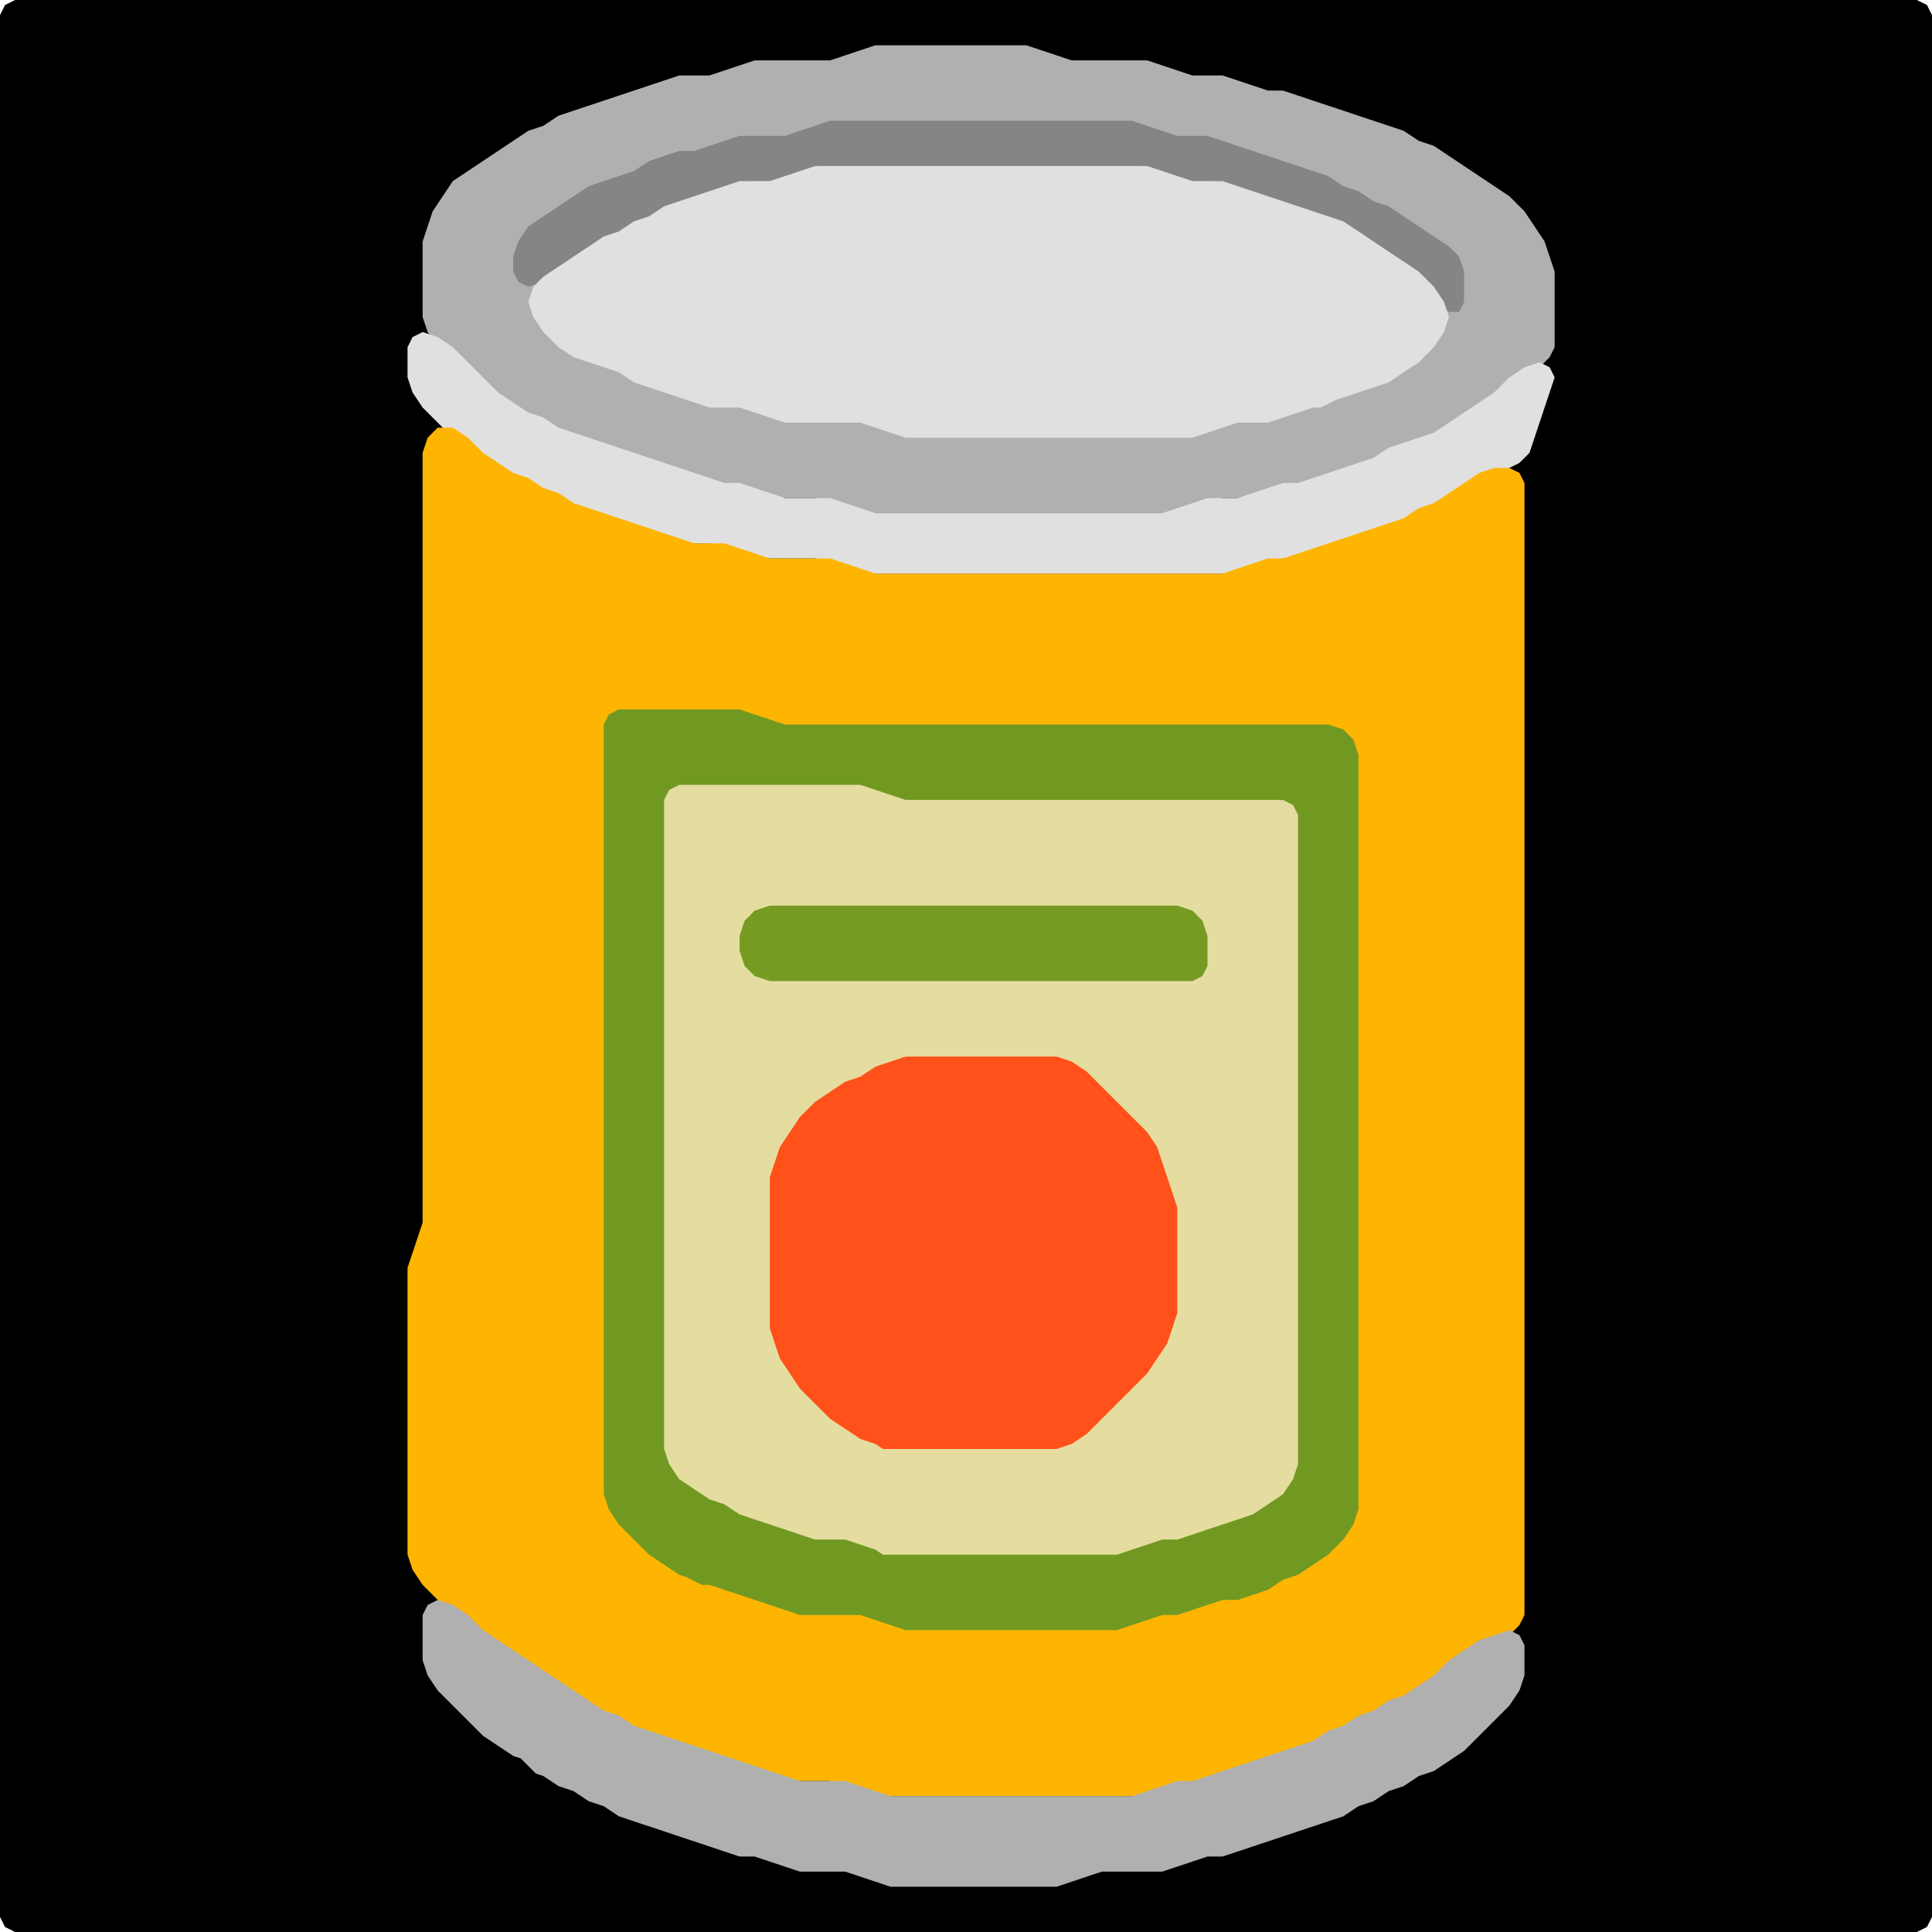 <?xml version="1.0" encoding="UTF-8" standalone="no"?>
<!DOCTYPE svg PUBLIC "-//W3C//DTD SVG 1.1//EN"
"http://www.w3.org/Graphics/SVG/1.1/DTD/svg11.dtd">
<svg width="128" height="128" xmlns="http://www.w3.org/2000/svg" version="1.1">
<path d="M 26.5 128.0 L 27.0 128.0 L 28.0 128.0 L 29.0 128.0 L 30.0 128.0 L 31.0 128.0 L 32.0 128.0 L 33.0 128.0 L 34.0 128.0 L 35.0 128.0 L 36.0 128.0 L 37.0 128.0 L 38.0 128.0 L 39.0 128.0 L 40.0 128.0 L 41.0 128.0 L 42.0 128.0 L 43.0 128.0 L 44.0 128.0 L 45.0 128.0 L 46.0 128.0 L 47.0 128.0 L 48.0 128.0 L 49.0 128.0 L 50.0 128.0 L 51.0 128.0 L 52.0 128.0 L 53.0 128.0 L 54.0 128.0 L 55.0 128.0 L 56.0 128.0 L 57.0 128.0 L 58.0 128.0 L 59.0 128.0 L 60.0 128.0 L 61.0 128.0 L 62.0 128.0 L 63.0 128.0 L 64.0 128.0 L 65.0 128.0 L 66.0 128.0 L 67.0 128.0 L 68.0 128.0 L 69.0 128.0 L 70.0 128.0 L 71.0 128.0 L 72.0 128.0 L 73.0 128.0 L 74.0 128.0 L 75.0 128.0 L 76.0 128.0 L 77.0 128.0 L 78.0 128.0 L 79.0 128.0 L 80.0 128.0 L 81.0 128.0 L 82.0 128.0 L 83.0 128.0 L 84.0 128.0 L 85.0 128.0 L 86.0 128.0 L 87.0 128.0 L 88.0 128.0 L 89.0 128.0 L 90.0 128.0 L 91.0 128.0 L 92.0 128.0 L 93.0 128.0 L 94.0 128.0 L 95.0 128.0 L 96.0 128.0 L 97.0 128.0 L 98.0 128.0 L 99.0 128.0 L 100.0 128.0 L 101.0 128.0 L 102.0 128.0 L 103.0 128.0 L 104.0 128.0 L 105.0 128.0 L 106.0 128.0 L 107.0 128.0 L 108.0 128.0 L 109.0 128.0 L 110.0 128.0 L 111.0 128.0 L 112.0 128.0 L 113.0 128.0 L 114.0 128.0 L 115.0 128.0 L 116.0 128.0 L 117.0 128.0 L 118.0 128.0 L 119.0 128.0 L 120.0 128.0 L 121.0 128.0 L 122.0 128.0 L 123.0 128.0 L 124.0 128.0 L 125.0 128.0 L 126.0 128.0 L 127.0 128.0 L 127.667 127.667 L 128.0 127.0 L 128.0 126.0 L 128.0 125.0 L 128.0 124.0 L 128.0 123.0 L 128.0 122.0 L 128.0 121.0 L 128.0 120.0 L 128.0 119.0 L 128.0 118.0 L 128.0 117.0 L 128.0 116.0 L 128.0 115.0 L 128.0 114.0 L 128.0 113.0 L 128.0 112.0 L 128.0 111.0 L 128.0 110.0 L 128.0 109.0 L 128.0 108.0 L 128.0 107.0 L 128.0 106.0 L 128.0 105.0 L 128.0 104.0 L 128.0 103.0 L 128.0 102.0 L 128.0 101.0 L 128.0 100.0 L 128.0 99.0 L 128.0 98.0 L 128.0 97.0 L 128.0 96.0 L 128.0 95.0 L 128.0 94.0 L 128.0 93.0 L 128.0 92.0 L 128.0 91.0 L 128.0 90.0 L 128.0 89.0 L 128.0 88.0 L 128.0 87.0 L 128.0 86.0 L 128.0 85.0 L 128.0 84.0 L 128.0 83.0 L 128.0 82.0 L 128.0 81.0 L 128.0 80.0 L 128.0 79.0 L 128.0 78.0 L 128.0 77.0 L 128.0 76.0 L 128.0 75.0 L 128.0 74.0 L 128.0 73.0 L 128.0 72.0 L 128.0 71.0 L 128.0 70.0 L 128.0 69.0 L 128.0 68.0 L 128.0 67.0 L 128.0 66.0 L 128.0 65.0 L 128.0 64.0 L 128.0 63.0 L 128.0 62.0 L 128.0 61.0 L 128.0 60.0 L 128.0 59.0 L 128.0 58.0 L 128.0 57.0 L 128.0 56.0 L 128.0 55.0 L 128.0 54.0 L 128.0 53.0 L 128.0 52.0 L 128.0 51.0 L 128.0 50.0 L 128.0 49.0 L 128.0 48.0 L 128.0 47.0 L 128.0 46.0 L 128.0 45.0 L 128.0 44.0 L 128.0 43.0 L 128.0 42.0 L 128.0 41.0 L 128.0 40.0 L 128.0 39.0 L 128.0 38.0 L 128.0 37.0 L 128.0 36.0 L 128.0 35.0 L 128.0 34.0 L 128.0 33.0 L 128.0 32.0 L 128.0 31.0 L 128.0 30.0 L 128.0 29.0 L 128.0 28.0 L 128.0 27.0 L 128.0 26.0 L 128.0 25.0 L 128.0 24.0 L 128.0 23.0 L 128.0 22.0 L 128.0 21.0 L 128.0 20.0 L 128.0 19.0 L 128.0 18.0 L 128.0 17.0 L 128.0 16.0 L 128.0 15.0 L 128.0 14.0 L 128.0 13.0 L 128.0 12.0 L 128.0 11.0 L 128.0 10.0 L 128.0 9.0 L 128.0 8.0 L 128.0 7.0 L 128.0 6.0 L 128.0 5.0 L 128.0 4.0 L 128.0 3.0 L 128.0 2.0 L 128.0 1.0 L 127.667 0.333 L 127.0 0.0 L 126.0 0.0 L 125.0 0.0 L 124.0 0.0 L 123.0 0.0 L 122.0 0.0 L 121.0 0.0 L 120.0 0.0 L 119.0 0.0 L 118.0 0.0 L 117.0 0.0 L 116.0 0.0 L 115.0 0.0 L 114.0 0.0 L 113.0 0.0 L 112.0 0.0 L 111.0 0.0 L 110.0 0.0 L 109.0 0.0 L 108.0 0.0 L 107.0 0.0 L 106.0 0.0 L 105.0 0.0 L 104.0 0.0 L 103.0 0.0 L 102.0 0.0 L 101.0 0.0 L 100.0 0.0 L 99.0 0.0 L 98.0 0.0 L 97.0 0.0 L 96.0 0.0 L 95.0 0.0 L 94.0 0.0 L 93.0 0.0 L 92.0 0.0 L 91.0 0.0 L 90.0 0.0 L 89.0 0.0 L 88.0 0.0 L 87.0 0.0 L 86.0 0.0 L 85.0 0.0 L 84.0 0.0 L 83.0 0.0 L 82.0 0.0 L 81.0 0.0 L 80.0 0.0 L 79.0 0.0 L 78.0 0.0 L 77.0 0.0 L 76.0 0.0 L 75.0 0.0 L 74.0 0.0 L 73.0 0.0 L 72.0 0.0 L 71.0 0.0 L 70.0 0.0 L 69.0 0.0 L 68.0 0.0 L 67.0 0.0 L 66.0 0.0 L 65.0 0.0 L 64.0 0.0 L 63.0 0.0 L 62.0 0.0 L 61.0 0.0 L 60.0 0.0 L 59.0 0.0 L 58.0 0.0 L 57.0 0.0 L 56.0 0.0 L 55.0 0.0 L 54.0 0.0 L 53.0 0.0 L 52.0 0.0 L 51.0 0.0 L 50.0 0.0 L 49.0 0.0 L 48.0 0.0 L 47.0 0.0 L 46.0 0.0 L 45.0 0.0 L 44.0 0.0 L 43.0 0.0 L 42.0 0.0 L 41.0 0.0 L 40.0 0.0 L 39.0 0.0 L 38.0 0.0 L 37.0 0.0 L 36.0 0.0 L 35.0 0.0 L 34.0 0.0 L 33.0 0.0 L 32.0 0.0 L 31.0 0.0 L 30.0 0.0 L 29.0 0.0 L 28.0 0.0 L 27.0 0.0 L 26.0 0.0 L 25.0 0.0 L 24.0 0.0 L 23.0 0.0 L 22.0 0.0 L 21.0 0.0 L 20.0 0.0 L 19.0 0.0 L 18.0 0.0 L 17.0 0.0 L 16.0 0.0 L 15.0 0.0 L 14.0 0.0 L 13.0 0.0 L 12.0 0.0 L 11.0 0.0 L 10.0 0.0 L 9.0 0.0 L 8.0 0.0 L 7.0 0.0 L 6.0 0.0 L 5.0 0.0 L 4.0 0.0 L 3.0 0.0 L 2.0 0.0 L 1.0 0.0 L 0.333 0.333 L 0.0 1.0 L 0.0 2.0 L 0.0 3.0 L 0.0 4.0 L 0.0 5.0 L 0.0 6.0 L 0.0 7.0 L 0.0 8.0 L 0.0 9.0 L 0.0 10.0 L 0.0 11.0 L 0.0 12.0 L 0.0 13.0 L 0.0 14.0 L 0.0 15.0 L 0.0 16.0 L 0.0 17.0 L 0.0 18.0 L 0.0 19.0 L 0.0 20.0 L 0.0 21.0 L 0.0 22.0 L 0.0 23.0 L 0.0 24.0 L 0.0 25.0 L 0.0 26.0 L 0.0 27.0 L 0.0 28.0 L 0.0 29.0 L 0.0 30.0 L 0.0 31.0 L 0.0 32.0 L 0.0 33.0 L 0.0 34.0 L 0.0 35.0 L 0.0 36.0 L 0.0 37.0 L 0.0 38.0 L 0.0 39.0 L 0.0 40.0 L 0.0 41.0 L 0.0 42.0 L 0.0 43.0 L 0.0 44.0 L 0.0 45.0 L 0.0 46.0 L 0.0 47.0 L 0.0 48.0 L 0.0 49.0 L 0.0 50.0 L 0.0 51.0 L 0.0 52.0 L 0.0 53.0 L 0.0 54.0 L 0.0 55.0 L 0.0 56.0 L 0.0 57.0 L 0.0 58.0 L 0.0 59.0 L 0.0 60.0 L 0.0 61.0 L 0.0 62.0 L 0.0 63.0 L 0.0 64.0 L 0.0 65.0 L 0.0 66.0 L 0.0 67.0 L 0.0 68.0 L 0.0 69.0 L 0.0 70.0 L 0.0 71.0 L 0.0 72.0 L 0.0 73.0 L 0.0 74.0 L 0.0 75.0 L 0.0 76.0 L 0.0 77.0 L 0.0 78.0 L 0.0 79.0 L 0.0 80.0 L 0.0 81.0 L 0.0 82.0 L 0.0 83.0 L 0.0 84.0 L 0.0 85.0 L 0.0 86.0 L 0.0 87.0 L 0.0 88.0 L 0.0 89.0 L 0.0 90.0 L 0.0 91.0 L 0.0 92.0 L 0.0 93.0 L 0.0 94.0 L 0.0 95.0 L 0.0 96.0 L 0.0 97.0 L 0.0 98.0 L 0.0 99.0 L 0.0 100.0 L 0.0 101.0 L 0.0 102.0 L 0.0 103.0 L 0.0 104.0 L 0.0 105.0 L 0.0 106.0 L 0.0 107.0 L 0.0 108.0 L 0.0 109.0 L 0.0 110.0 L 0.0 111.0 L 0.0 112.0 L 0.0 113.0 L 0.0 114.0 L 0.0 115.0 L 0.0 116.0 L 0.0 117.0 L 0.0 118.0 L 0.0 119.0 L 0.0 120.0 L 0.0 121.0 L 0.0 122.0 L 0.0 123.0 L 0.0 124.0 L 0.0 125.0 L 0.0 126.0 L 0.0 127.0 L 0.333 127.667 L 1.0 128.0 L 2.0 128.0 L 3.0 128.0 L 4.0 128.0 L 5.0 128.0 L 6.0 128.0 L 7.0 128.0 L 8.0 128.0 L 9.0 128.0 L 10.0 128.0 L 11.0 128.0 L 12.0 128.0 L 13.0 128.0 L 14.0 128.0 L 15.0 128.0 L 16.0 128.0 L 17.0 128.0 L 18.0 128.0 L 19.0 128.0 L 20.0 128.0 L 21.0 128.0 L 22.0 128.0 L 23.0 128.0 L 24.0 128.0 L 25.0 128.0 L 25.5 128.0 Z" stroke="none" fill="rgb(0,0,0)" />
<path d="M 30.5 24.5 L 31.0 25.0 L 32.0 26.0 L 33.0 26.667 L 34.0 27.333 L 35.0 27.667 L 36.0 28.333 L 37.0 28.667 L 38.0 29.0 L 39.0 29.333 L 40.0 29.667 L 41.0 30.0 L 42.0 30.333 L 43.0 30.667 L 44.0 31.0 L 45.0 31.333 L 46.0 31.667 L 47.0 32.0 L 48.0 32.0 L 49.0 32.333 L 50.0 32.667 L 51.0 33.0 L 52.0 33.0 L 53.0 33.0 L 54.0 33.0 L 55.0 33.333 L 56.0 33.667 L 57.0 34.0 L 58.0 34.0 L 59.0 34.0 L 60.0 34.0 L 61.0 34.0 L 62.0 34.0 L 63.0 34.0 L 64.0 34.0 L 65.0 34.0 L 66.0 34.0 L 67.0 34.0 L 68.0 34.0 L 69.0 34.0 L 70.0 34.0 L 71.0 34.0 L 72.0 34.0 L 73.0 34.0 L 74.0 34.0 L 75.0 34.0 L 76.0 34.0 L 77.0 34.0 L 78.0 34.0 L 79.0 33.667 L 80.0 33.333 L 81.0 33.0 L 82.0 33.0 L 83.0 33.0 L 84.0 32.667 L 85.0 32.333 L 86.0 32.0 L 87.0 32.0 L 88.0 31.667 L 89.0 31.333 L 90.0 31.0 L 91.0 30.667 L 92.0 30.333 L 93.0 29.667 L 94.0 29.333 L 95.0 29.0 L 96.0 28.667 L 97.0 28.0 L 98.0 27.333 L 99.0 26.667 L 100.0 26.0 L 101.0 25.0 L 102.0 24.333 L 102.667 23.667 L 103.0 23.0 L 103.0 22.0 L 103.0 21.0 L 103.0 20.0 L 103.0 19.0 L 103.0 18.0 L 102.667 17.0 L 102.333 16.0 L 101.667 15.0 L 101.0 14.0 L 100.0 13.0 L 99.0 12.333 L 98.0 11.667 L 97.0 11.0 L 96.0 10.333 L 95.0 9.667 L 94.0 9.333 L 93.0 8.667 L 92.0 8.333 L 91.0 8.0 L 90.0 7.667 L 89.0 7.333 L 88.0 7.0 L 87.0 6.667 L 86.0 6.333 L 85.0 6.0 L 84.0 6.0 L 83.0 5.667 L 82.0 5.333 L 81.0 5.0 L 80.0 5.0 L 79.0 5.0 L 78.0 4.667 L 77.0 4.333 L 76.0 4.0 L 75.0 4.0 L 74.0 4.0 L 73.0 4.0 L 72.0 4.0 L 71.0 4.0 L 70.0 3.667 L 69.0 3.333 L 68.0 3.0 L 67.0 3.0 L 66.0 3.0 L 65.0 3.0 L 64.0 3.0 L 63.0 3.0 L 62.0 3.0 L 61.0 3.0 L 60.0 3.0 L 59.0 3.0 L 58.0 3.0 L 57.0 3.333 L 56.0 3.667 L 55.0 4.0 L 54.0 4.0 L 53.0 4.0 L 52.0 4.0 L 51.0 4.0 L 50.0 4.0 L 49.0 4.333 L 48.0 4.667 L 47.0 5.0 L 46.0 5.0 L 45.0 5.0 L 44.0 5.333 L 43.0 5.667 L 42.0 6.0 L 41.0 6.333 L 40.0 6.667 L 39.0 7.0 L 38.0 7.333 L 37.0 7.667 L 36.0 8.333 L 35.0 8.667 L 34.0 9.333 L 33.0 10.0 L 32.0 10.667 L 31.0 11.333 L 30.0 12.0 L 29.333 13.0 L 28.667 14.0 L 28.333 15.0 L 28.0 16.0 L 28.0 17.0 L 28.0 18.0 L 28.0 19.0 L 28.0 20.0 L 28.0 21.0 L 28.333 22.0 L 29.0 23.0 L 29.5 23.5 Z" stroke="none" fill="rgb(176,176,176)" />
<path d="M 88.5 15.0 L 89.0 15.333 L 90.0 16.0 L 91.0 16.667 L 92.0 17.333 L 93.0 18.0 L 94.0 19.0 L 95.0 20.0 L 96.0 20.667 L 96.667 20.667 L 97.0 20.0 L 97.0 19.0 L 97.0 18.0 L 96.667 17.0 L 96.0 16.333 L 95.0 15.667 L 94.0 15.0 L 93.0 14.333 L 92.0 13.667 L 91.0 13.333 L 90.0 12.667 L 89.0 12.333 L 88.0 11.667 L 87.0 11.333 L 86.0 11.0 L 85.0 10.667 L 84.0 10.333 L 83.0 10.0 L 82.0 9.667 L 81.0 9.333 L 80.0 9.0 L 79.0 9.0 L 78.0 9.0 L 77.0 8.667 L 76.0 8.333 L 75.0 8.0 L 74.0 8.0 L 73.0 8.0 L 72.0 8.0 L 71.0 8.0 L 70.0 8.0 L 69.0 8.0 L 68.0 8.0 L 67.0 8.0 L 66.0 8.0 L 65.0 8.0 L 64.0 8.0 L 63.0 8.0 L 62.0 8.0 L 61.0 8.0 L 60.0 8.0 L 59.0 8.0 L 58.0 8.0 L 57.0 8.0 L 56.0 8.0 L 55.0 8.0 L 54.0 8.333 L 53.0 8.667 L 52.0 9.0 L 51.0 9.0 L 50.0 9.0 L 49.0 9.0 L 48.0 9.333 L 47.0 9.667 L 46.0 10.0 L 45.0 10.0 L 44.0 10.333 L 43.0 10.667 L 42.0 11.333 L 41.0 11.667 L 40.0 12.0 L 39.0 12.333 L 38.0 13.0 L 37.0 13.667 L 36.0 14.333 L 35.0 15.0 L 34.333 16.0 L 34.0 17.0 L 34.0 18.0 L 34.333 18.667 L 35.0 19.0 L 36.0 18.667 L 37.0 18.333 L 38.0 17.667 L 39.0 17.0 L 40.0 16.333 L 41.0 15.667 L 42.0 15.333 L 43.0 14.667 L 44.0 14.333 L 45.0 13.667 L 46.0 13.333 L 47.0 13.0 L 48.0 12.667 L 49.0 12.333 L 50.0 12.0 L 51.0 12.0 L 52.0 12.0 L 53.0 11.667 L 54.0 11.333 L 55.0 11.0 L 56.0 11.0 L 57.0 11.0 L 58.0 11.0 L 59.0 11.0 L 60.0 11.0 L 61.0 11.0 L 62.0 11.0 L 63.0 11.0 L 64.0 11.0 L 65.0 11.0 L 66.0 11.0 L 67.0 11.0 L 68.0 11.0 L 69.0 11.0 L 70.0 11.0 L 71.0 11.0 L 72.0 11.0 L 73.0 11.0 L 74.0 11.0 L 75.0 11.0 L 76.0 11.333 L 77.0 11.667 L 78.0 12.0 L 79.0 12.0 L 80.0 12.0 L 81.0 12.333 L 82.0 12.667 L 83.0 13.0 L 84.0 13.333 L 85.0 13.667 L 86.0 14.0 L 87.0 14.333 L 87.5 14.5 Z" stroke="none" fill="rgb(133,133,133)" />
<path d="M 88.5 26.5 L 89.0 26.333 L 90.0 26.0 L 91.0 25.667 L 92.0 25.333 L 93.0 24.667 L 94.0 24.0 L 95.0 23.0 L 95.667 22.0 L 96.0 21.0 L 95.667 20.0 L 95.0 19.0 L 94.0 18.0 L 93.0 17.333 L 92.0 16.667 L 91.0 16.0 L 90.0 15.333 L 89.0 14.667 L 88.0 14.333 L 87.0 14.0 L 86.0 13.667 L 85.0 13.333 L 84.0 13.0 L 83.0 12.667 L 82.0 12.333 L 81.0 12.0 L 80.0 12.0 L 79.0 12.0 L 78.0 11.667 L 77.0 11.333 L 76.0 11.0 L 75.0 11.0 L 74.0 11.0 L 73.0 11.0 L 72.0 11.0 L 71.0 11.0 L 70.0 11.0 L 69.0 11.0 L 68.0 11.0 L 67.0 11.0 L 66.0 11.0 L 65.0 11.0 L 64.0 11.0 L 63.0 11.0 L 62.0 11.0 L 61.0 11.0 L 60.0 11.0 L 59.0 11.0 L 58.0 11.0 L 57.0 11.0 L 56.0 11.0 L 55.0 11.0 L 54.0 11.0 L 53.0 11.333 L 52.0 11.667 L 51.0 12.0 L 50.0 12.0 L 49.0 12.0 L 48.0 12.333 L 47.0 12.667 L 46.0 13.0 L 45.0 13.333 L 44.0 13.667 L 43.0 14.333 L 42.0 14.667 L 41.0 15.333 L 40.0 15.667 L 39.0 16.333 L 38.0 17.0 L 37.0 17.667 L 36.0 18.333 L 35.333 19.0 L 35.0 20.0 L 35.333 21.0 L 36.0 22.0 L 37.0 23.0 L 38.0 23.667 L 39.0 24.0 L 40.0 24.333 L 41.0 24.667 L 42.0 25.333 L 43.0 25.667 L 44.0 26.0 L 45.0 26.333 L 46.0 26.667 L 47.0 27.0 L 48.0 27.0 L 49.0 27.0 L 50.0 27.333 L 51.0 27.667 L 52.0 28.0 L 53.0 28.0 L 54.0 28.0 L 55.0 28.0 L 56.0 28.0 L 57.0 28.0 L 58.0 28.333 L 59.0 28.667 L 60.0 29.0 L 61.0 29.0 L 62.0 29.0 L 63.0 29.0 L 64.0 29.0 L 65.0 29.0 L 66.0 29.0 L 67.0 29.0 L 68.0 29.0 L 69.0 29.0 L 70.0 29.0 L 71.0 29.0 L 72.0 29.0 L 73.0 29.0 L 74.0 29.0 L 75.0 29.0 L 76.0 29.0 L 77.0 29.0 L 78.0 29.0 L 79.0 29.0 L 80.0 28.667 L 81.0 28.333 L 82.0 28.0 L 83.0 28.0 L 84.0 28.0 L 85.0 27.667 L 86.0 27.333 L 87.0 27.0 L 87.5 27.0 Z" stroke="none" fill="rgb(224,224,224)" />
<path d="M 88.5 36.0 L 89.0 36.0 L 90.0 35.667 L 91.0 35.333 L 92.0 35.0 L 93.0 34.667 L 94.0 34.333 L 95.0 33.667 L 96.0 33.333 L 97.0 32.667 L 98.0 32.0 L 99.0 31.333 L 100.0 31.0 L 100.667 30.667 L 101.333 30.0 L 101.667 29.0 L 102.0 28.0 L 102.333 27.0 L 102.667 26.0 L 103.0 25.0 L 102.667 24.333 L 102.0 24.0 L 101.0 24.333 L 100.0 25.0 L 99.0 26.0 L 98.0 26.667 L 97.0 27.333 L 96.0 28.0 L 95.0 28.667 L 94.0 29.0 L 93.0 29.333 L 92.0 29.667 L 91.0 30.333 L 90.0 30.667 L 89.0 31.0 L 88.0 31.333 L 87.0 31.667 L 86.0 32.0 L 85.0 32.0 L 84.0 32.333 L 83.0 32.667 L 82.0 33.0 L 81.0 33.0 L 80.0 33.0 L 79.0 33.333 L 78.0 33.667 L 77.0 34.0 L 76.0 34.0 L 75.0 34.0 L 74.0 34.0 L 73.0 34.0 L 72.0 34.0 L 71.0 34.0 L 70.0 34.0 L 69.0 34.0 L 68.0 34.0 L 67.0 34.0 L 66.0 34.0 L 65.0 34.0 L 64.0 34.0 L 63.0 34.0 L 62.0 34.0 L 61.0 34.0 L 60.0 34.0 L 59.0 34.0 L 58.0 34.0 L 57.0 33.667 L 56.0 33.333 L 55.0 33.0 L 54.0 33.0 L 53.0 33.0 L 52.0 33.0 L 51.0 32.667 L 50.0 32.333 L 49.0 32.0 L 48.0 32.0 L 47.0 31.667 L 46.0 31.333 L 45.0 31.0 L 44.0 30.667 L 43.0 30.333 L 42.0 30.0 L 41.0 29.667 L 40.0 29.333 L 39.0 29.0 L 38.0 28.667 L 37.0 28.333 L 36.0 27.667 L 35.0 27.333 L 34.0 26.667 L 33.0 26.0 L 32.0 25.0 L 31.0 24.0 L 30.0 23.0 L 29.0 22.333 L 28.0 22.0 L 27.333 22.333 L 27.0 23.0 L 27.0 24.0 L 27.0 25.0 L 27.333 26.0 L 28.0 27.0 L 29.0 28.0 L 30.0 29.0 L 31.0 30.0 L 32.0 30.667 L 33.0 31.333 L 34.0 31.667 L 35.0 32.333 L 36.0 32.667 L 37.0 33.333 L 38.0 33.667 L 39.0 34.0 L 40.0 34.333 L 41.0 34.667 L 42.0 35.0 L 43.0 35.333 L 44.0 35.667 L 45.0 36.0 L 46.0 36.0 L 47.0 36.0 L 48.0 36.333 L 49.0 36.667 L 50.0 37.0 L 51.0 37.0 L 52.0 37.0 L 53.0 37.0 L 54.0 37.0 L 55.0 37.333 L 56.0 37.667 L 57.0 38.0 L 58.0 38.0 L 59.0 38.0 L 60.0 38.0 L 61.0 38.0 L 62.0 38.0 L 63.0 38.0 L 64.0 38.0 L 65.0 38.0 L 66.0 38.0 L 67.0 38.0 L 68.0 38.0 L 69.0 38.0 L 70.0 38.0 L 71.0 38.0 L 72.0 38.0 L 73.0 38.0 L 74.0 38.0 L 75.0 38.0 L 76.0 38.0 L 77.0 38.0 L 78.0 38.0 L 79.0 38.0 L 80.0 38.0 L 81.0 38.0 L 82.0 38.0 L 83.0 37.667 L 84.0 37.333 L 85.0 37.0 L 86.0 37.0 L 87.0 36.667 L 87.5 36.5 Z" stroke="none" fill="rgb(224,224,224)" />
<path d="M 95.5 111.5 L 96.0 111.0 L 97.0 110.0 L 98.0 109.333 L 99.0 108.667 L 100.0 108.333 L 100.667 107.667 L 101.0 107.0 L 101.0 106.0 L 101.0 105.0 L 101.0 104.0 L 101.0 103.0 L 101.0 102.0 L 101.0 101.0 L 101.0 100.0 L 101.0 99.0 L 101.0 98.0 L 101.0 97.0 L 101.0 96.0 L 101.0 95.0 L 101.0 94.0 L 101.0 93.0 L 101.0 92.0 L 101.0 91.0 L 101.0 90.0 L 101.0 89.0 L 101.0 88.0 L 101.0 87.0 L 101.0 86.0 L 101.0 85.0 L 101.0 84.0 L 101.0 83.0 L 101.0 82.0 L 101.0 81.0 L 101.0 80.0 L 101.0 79.0 L 101.0 78.0 L 101.0 77.0 L 101.0 76.0 L 101.0 75.0 L 101.0 74.0 L 101.0 73.0 L 101.0 72.0 L 101.0 71.0 L 101.0 70.0 L 101.0 69.0 L 101.0 68.0 L 101.0 67.0 L 101.0 66.0 L 101.0 65.0 L 101.0 64.0 L 101.0 63.0 L 101.0 62.0 L 101.0 61.0 L 101.0 60.0 L 101.0 59.0 L 101.0 58.0 L 101.0 57.0 L 101.0 56.0 L 101.0 55.0 L 101.0 54.0 L 101.0 53.0 L 101.0 52.0 L 101.0 51.0 L 101.0 50.0 L 101.0 49.0 L 101.0 48.0 L 101.0 47.0 L 101.0 46.0 L 101.0 45.0 L 101.0 44.0 L 101.0 43.0 L 101.0 42.0 L 101.0 41.0 L 101.0 40.0 L 101.0 39.0 L 101.0 38.0 L 101.0 37.0 L 101.0 36.0 L 101.0 35.0 L 101.0 34.0 L 101.0 33.0 L 101.0 32.0 L 100.667 31.333 L 100.0 31.0 L 99.0 31.0 L 98.0 31.333 L 97.0 32.0 L 96.0 32.667 L 95.0 33.333 L 94.0 33.667 L 93.0 34.333 L 92.0 34.667 L 91.0 35.0 L 90.0 35.333 L 89.0 35.667 L 88.0 36.0 L 87.0 36.333 L 86.0 36.667 L 85.0 37.0 L 84.0 37.0 L 83.0 37.333 L 82.0 37.667 L 81.0 38.0 L 80.0 38.0 L 79.0 38.0 L 78.0 38.0 L 77.0 38.0 L 76.0 38.0 L 75.0 38.0 L 74.0 38.0 L 73.0 38.0 L 72.0 38.0 L 71.0 38.0 L 70.0 38.0 L 69.0 38.0 L 68.0 38.0 L 67.0 38.0 L 66.0 38.0 L 65.0 38.0 L 64.0 38.0 L 63.0 38.0 L 62.0 38.0 L 61.0 38.0 L 60.0 38.0 L 59.0 38.0 L 58.0 38.0 L 57.0 37.667 L 56.0 37.333 L 55.0 37.0 L 54.0 37.0 L 53.0 37.0 L 52.0 37.0 L 51.0 37.0 L 50.0 36.667 L 49.0 36.333 L 48.0 36.0 L 47.0 36.0 L 46.0 36.0 L 45.0 35.667 L 44.0 35.333 L 43.0 35.0 L 42.0 34.667 L 41.0 34.333 L 40.0 34.0 L 39.0 33.667 L 38.0 33.333 L 37.0 32.667 L 36.0 32.333 L 35.0 31.667 L 34.0 31.333 L 33.0 30.667 L 32.0 30.0 L 31.0 29.0 L 30.0 28.333 L 29.0 28.333 L 28.333 29.0 L 28.0 30.0 L 28.0 31.0 L 28.0 32.0 L 28.0 33.0 L 28.0 34.0 L 28.0 35.0 L 28.0 36.0 L 28.0 37.0 L 28.0 38.0 L 28.0 39.0 L 28.0 40.0 L 28.0 41.0 L 28.0 42.0 L 28.0 43.0 L 28.0 44.0 L 28.0 45.0 L 28.0 46.0 L 28.0 47.0 L 28.0 48.0 L 28.0 49.0 L 28.0 50.0 L 28.0 51.0 L 28.0 52.0 L 28.0 53.0 L 28.0 54.0 L 28.0 55.0 L 28.0 56.0 L 28.0 57.0 L 28.0 58.0 L 28.0 59.0 L 28.0 60.0 L 28.0 61.0 L 28.0 62.0 L 28.0 63.0 L 28.0 64.0 L 28.0 65.0 L 28.0 66.0 L 28.0 67.0 L 28.0 68.0 L 28.0 69.0 L 28.0 70.0 L 28.0 71.0 L 28.0 72.0 L 28.0 73.0 L 28.0 74.0 L 28.0 75.0 L 28.0 76.0 L 28.0 77.0 L 28.0 78.0 L 28.0 79.0 L 28.0 80.0 L 28.0 81.0 L 27.667 82.0 L 27.333 83.0 L 27.0 84.0 L 27.0 85.0 L 27.0 86.0 L 27.0 87.0 L 27.0 88.0 L 27.0 89.0 L 27.0 90.0 L 27.0 91.0 L 27.0 92.0 L 27.0 93.0 L 27.0 94.0 L 27.0 95.0 L 27.0 96.0 L 27.0 97.0 L 27.0 98.0 L 27.0 99.0 L 27.0 100.0 L 27.0 101.0 L 27.0 102.0 L 27.0 103.0 L 27.333 104.0 L 28.0 105.0 L 29.0 106.0 L 30.0 107.0 L 31.0 108.0 L 32.0 108.667 L 33.0 109.333 L 34.0 110.0 L 35.0 110.667 L 36.0 111.333 L 37.0 112.0 L 38.0 112.667 L 39.0 113.333 L 40.0 113.667 L 41.0 114.333 L 42.0 114.667 L 43.0 115.0 L 44.0 115.333 L 45.0 115.667 L 46.0 116.0 L 47.0 116.333 L 48.0 116.667 L 49.0 117.0 L 50.0 117.333 L 51.0 117.667 L 52.0 118.0 L 53.0 118.0 L 54.0 118.0 L 55.0 118.0 L 56.0 118.333 L 57.0 118.667 L 58.0 119.0 L 59.0 119.0 L 60.0 119.0 L 61.0 119.0 L 62.0 119.0 L 63.0 119.0 L 64.0 119.0 L 65.0 119.0 L 66.0 119.0 L 67.0 119.0 L 68.0 119.0 L 69.0 119.0 L 70.0 119.0 L 71.0 119.0 L 72.0 119.0 L 73.0 119.0 L 74.0 119.0 L 75.0 119.0 L 76.0 119.0 L 77.0 118.667 L 78.0 118.333 L 79.0 118.0 L 80.0 118.0 L 81.0 117.667 L 82.0 117.333 L 83.0 117.0 L 84.0 116.667 L 85.0 116.333 L 86.0 116.0 L 87.0 115.667 L 88.0 115.333 L 89.0 114.667 L 90.0 114.333 L 91.0 113.667 L 92.0 113.333 L 93.0 112.667 L 94.0 112.333 L 94.5 112.0 Z" stroke="none" fill="rgb(254,181,2)" />
<path d="M 46.5 105.0 L 47.0 105.0 L 48.0 105.333 L 49.0 105.667 L 50.0 106.0 L 51.0 106.333 L 52.0 106.667 L 53.0 107.0 L 54.0 107.0 L 55.0 107.0 L 56.0 107.0 L 57.0 107.0 L 58.0 107.333 L 59.0 107.667 L 60.0 108.0 L 61.0 108.0 L 62.0 108.0 L 63.0 108.0 L 64.0 108.0 L 65.0 108.0 L 66.0 108.0 L 67.0 108.0 L 68.0 108.0 L 69.0 108.0 L 70.0 108.0 L 71.0 108.0 L 72.0 108.0 L 73.0 108.0 L 74.0 108.0 L 75.0 107.667 L 76.0 107.333 L 77.0 107.0 L 78.0 107.0 L 79.0 106.667 L 80.0 106.333 L 81.0 106.0 L 82.0 106.0 L 83.0 105.667 L 84.0 105.333 L 85.0 104.667 L 86.0 104.333 L 87.0 103.667 L 88.0 103.0 L 89.0 102.0 L 89.667 101.0 L 90.0 100.0 L 90.0 99.0 L 90.0 98.0 L 90.0 97.0 L 90.0 96.0 L 90.0 95.0 L 90.0 94.0 L 90.0 93.0 L 90.0 92.0 L 90.0 91.0 L 90.0 90.0 L 90.0 89.0 L 90.0 88.0 L 90.0 87.0 L 90.0 86.0 L 90.0 85.0 L 90.0 84.0 L 90.0 83.0 L 90.0 82.0 L 90.0 81.0 L 90.0 80.0 L 90.0 79.0 L 90.0 78.0 L 90.0 77.0 L 90.0 76.0 L 90.0 75.0 L 90.0 74.0 L 90.0 73.0 L 90.0 72.0 L 90.0 71.0 L 90.0 70.0 L 90.0 69.0 L 90.0 68.0 L 90.0 67.0 L 90.0 66.0 L 90.0 65.0 L 90.0 64.0 L 90.0 63.0 L 90.0 62.0 L 90.0 61.0 L 90.0 60.0 L 90.0 59.0 L 90.0 58.0 L 90.0 57.0 L 90.0 56.0 L 90.0 55.0 L 90.0 54.0 L 90.0 53.0 L 90.0 52.0 L 90.0 51.0 L 90.0 50.0 L 89.667 49.0 L 89.0 48.333 L 88.0 48.0 L 87.0 48.0 L 86.0 48.0 L 85.0 48.0 L 84.0 48.0 L 83.0 48.0 L 82.0 48.0 L 81.0 48.0 L 80.0 48.0 L 79.0 48.0 L 78.0 48.0 L 77.0 48.0 L 76.0 48.0 L 75.0 48.0 L 74.0 48.0 L 73.0 48.0 L 72.0 48.0 L 71.0 48.0 L 70.0 48.0 L 69.0 48.0 L 68.0 48.0 L 67.0 48.0 L 66.0 48.0 L 65.0 48.0 L 64.0 48.0 L 63.0 48.0 L 62.0 48.0 L 61.0 48.0 L 60.0 48.0 L 59.0 48.0 L 58.0 48.0 L 57.0 48.0 L 56.0 48.0 L 55.0 48.0 L 54.0 48.0 L 53.0 48.0 L 52.0 48.0 L 51.0 47.667 L 50.0 47.333 L 49.0 47.0 L 48.0 47.0 L 47.0 47.0 L 46.0 47.0 L 45.0 47.0 L 44.0 47.0 L 43.0 47.0 L 42.0 47.0 L 41.0 47.0 L 40.333 47.333 L 40.0 48.0 L 40.0 49.0 L 40.0 50.0 L 40.0 51.0 L 40.0 52.0 L 40.0 53.0 L 40.0 54.0 L 40.0 55.0 L 40.0 56.0 L 40.0 57.0 L 40.0 58.0 L 40.0 59.0 L 40.0 60.0 L 40.0 61.0 L 40.0 62.0 L 40.0 63.0 L 40.0 64.0 L 40.0 65.0 L 40.0 66.0 L 40.0 67.0 L 40.0 68.0 L 40.0 69.0 L 40.0 70.0 L 40.0 71.0 L 40.0 72.0 L 40.0 73.0 L 40.0 74.0 L 40.0 75.0 L 40.0 76.0 L 40.0 77.0 L 40.0 78.0 L 40.0 79.0 L 40.0 80.0 L 40.0 81.0 L 40.0 82.0 L 40.0 83.0 L 40.0 84.0 L 40.0 85.0 L 40.0 86.0 L 40.0 87.0 L 40.0 88.0 L 40.0 89.0 L 40.0 90.0 L 40.0 91.0 L 40.0 92.0 L 40.0 93.0 L 40.0 94.0 L 40.0 95.0 L 40.0 96.0 L 40.0 97.0 L 40.0 98.0 L 40.0 99.0 L 40.333 100.0 L 41.0 101.0 L 42.0 102.0 L 43.0 103.0 L 44.0 103.667 L 45.0 104.333 L 45.5 104.5 Z" stroke="none" fill="rgb(113,153,33)" />
<path d="M 59.5 103.0 L 60.0 103.0 L 61.0 103.0 L 62.0 103.0 L 63.0 103.0 L 64.0 103.0 L 65.0 103.0 L 66.0 103.0 L 67.0 103.0 L 68.0 103.0 L 69.0 103.0 L 70.0 103.0 L 71.0 103.0 L 72.0 103.0 L 73.0 103.0 L 74.0 103.0 L 75.0 102.667 L 76.0 102.333 L 77.0 102.0 L 78.0 102.0 L 79.0 101.667 L 80.0 101.333 L 81.0 101.0 L 82.0 100.667 L 83.0 100.333 L 84.0 99.667 L 85.0 99.0 L 85.667 98.0 L 86.0 97.0 L 86.0 96.0 L 86.0 95.0 L 86.0 94.0 L 86.0 93.0 L 86.0 92.0 L 86.0 91.0 L 86.0 90.0 L 86.0 89.0 L 86.0 88.0 L 86.0 87.0 L 86.0 86.0 L 86.0 85.0 L 86.0 84.0 L 86.0 83.0 L 86.0 82.0 L 86.0 81.0 L 86.0 80.0 L 86.0 79.0 L 86.0 78.0 L 86.0 77.0 L 86.0 76.0 L 86.0 75.0 L 86.0 74.0 L 86.0 73.0 L 86.0 72.0 L 86.0 71.0 L 86.0 70.0 L 86.0 69.0 L 86.0 68.0 L 86.0 67.0 L 86.0 66.0 L 86.0 65.0 L 86.0 64.0 L 86.0 63.0 L 86.0 62.0 L 86.0 61.0 L 86.0 60.0 L 86.0 59.0 L 86.0 58.0 L 86.0 57.0 L 86.0 56.0 L 86.0 55.0 L 86.0 54.0 L 85.667 53.333 L 85.0 53.0 L 84.0 53.0 L 83.0 53.0 L 82.0 53.0 L 81.0 53.0 L 80.0 53.0 L 79.0 53.0 L 78.0 53.0 L 77.0 53.0 L 76.0 53.0 L 75.0 53.0 L 74.0 53.0 L 73.0 53.0 L 72.0 53.0 L 71.0 53.0 L 70.0 53.0 L 69.0 53.0 L 68.0 53.0 L 67.0 53.0 L 66.0 53.0 L 65.0 53.0 L 64.0 53.0 L 63.0 53.0 L 62.0 53.0 L 61.0 53.0 L 60.0 53.0 L 59.0 52.667 L 58.0 52.333 L 57.0 52.0 L 56.0 52.0 L 55.0 52.0 L 54.0 52.0 L 53.0 52.0 L 52.0 52.0 L 51.0 52.0 L 50.0 52.0 L 49.0 52.0 L 48.0 52.0 L 47.0 52.0 L 46.0 52.0 L 45.0 52.0 L 44.333 52.333 L 44.0 53.0 L 44.0 54.0 L 44.0 55.0 L 44.0 56.0 L 44.0 57.0 L 44.0 58.0 L 44.0 59.0 L 44.0 60.0 L 44.0 61.0 L 44.0 62.0 L 44.0 63.0 L 44.0 64.0 L 44.0 65.0 L 44.0 66.0 L 44.0 67.0 L 44.0 68.0 L 44.0 69.0 L 44.0 70.0 L 44.0 71.0 L 44.0 72.0 L 44.0 73.0 L 44.0 74.0 L 44.0 75.0 L 44.0 76.0 L 44.0 77.0 L 44.0 78.0 L 44.0 79.0 L 44.0 80.0 L 44.0 81.0 L 44.0 82.0 L 44.0 83.0 L 44.0 84.0 L 44.0 85.0 L 44.0 86.0 L 44.0 87.0 L 44.0 88.0 L 44.0 89.0 L 44.0 90.0 L 44.0 91.0 L 44.0 92.0 L 44.0 93.0 L 44.0 94.0 L 44.0 95.0 L 44.0 96.0 L 44.333 97.0 L 45.0 98.0 L 46.0 98.667 L 47.0 99.333 L 48.0 99.667 L 49.0 100.333 L 50.0 100.667 L 51.0 101.0 L 52.0 101.333 L 53.0 101.667 L 54.0 102.0 L 55.0 102.0 L 56.0 102.0 L 57.0 102.333 L 58.0 102.667 L 58.5 103.0 Z" stroke="none" fill="rgb(229,221,160)" />
<path d="M 53.5 65.0 L 54.0 65.0 L 55.0 65.0 L 56.0 65.0 L 57.0 65.0 L 58.0 65.0 L 59.0 65.0 L 60.0 65.0 L 61.0 65.0 L 62.0 65.0 L 63.0 65.0 L 64.0 65.0 L 65.0 65.0 L 66.0 65.0 L 67.0 65.0 L 68.0 65.0 L 69.0 65.0 L 70.0 65.0 L 71.0 65.0 L 72.0 65.0 L 73.0 65.0 L 74.0 65.0 L 75.0 65.0 L 76.0 65.0 L 77.0 65.0 L 78.0 65.0 L 79.0 65.0 L 79.667 64.667 L 80.0 64.0 L 80.0 63.0 L 80.0 62.0 L 79.667 61.0 L 79.0 60.333 L 78.0 60.0 L 77.0 60.0 L 76.0 60.0 L 75.0 60.0 L 74.0 60.0 L 73.0 60.0 L 72.0 60.0 L 71.0 60.0 L 70.0 60.0 L 69.0 60.0 L 68.0 60.0 L 67.0 60.0 L 66.0 60.0 L 65.0 60.0 L 64.0 60.0 L 63.0 60.0 L 62.0 60.0 L 61.0 60.0 L 60.0 60.0 L 59.0 60.0 L 58.0 60.0 L 57.0 60.0 L 56.0 60.0 L 55.0 60.0 L 54.0 60.0 L 53.0 60.0 L 52.0 60.0 L 51.0 60.0 L 50.0 60.333 L 49.333 61.0 L 49.0 62.0 L 49.0 63.0 L 49.333 64.0 L 50.0 64.667 L 51.0 65.0 L 52.0 65.0 L 52.5 65.0 Z" stroke="none" fill="rgb(117,155,34)" />
<path d="M 59.5 96.0 L 60.0 96.0 L 61.0 96.0 L 62.0 96.0 L 63.0 96.0 L 64.0 96.0 L 65.0 96.0 L 66.0 96.0 L 67.0 96.0 L 68.0 96.0 L 69.0 96.0 L 70.0 96.0 L 71.0 95.667 L 72.0 95.0 L 73.0 94.0 L 74.0 93.0 L 75.0 92.0 L 76.0 91.0 L 76.667 90.0 L 77.333 89.0 L 77.667 88.0 L 78.0 87.0 L 78.0 86.0 L 78.0 85.0 L 78.0 84.0 L 78.0 83.0 L 78.0 82.0 L 78.0 81.0 L 78.0 80.0 L 77.667 79.0 L 77.333 78.0 L 77.0 77.0 L 76.667 76.0 L 76.0 75.0 L 75.0 74.0 L 74.0 73.0 L 73.0 72.0 L 72.0 71.0 L 71.0 70.333 L 70.0 70.0 L 69.0 70.0 L 68.0 70.0 L 67.0 70.0 L 66.0 70.0 L 65.0 70.0 L 64.0 70.0 L 63.0 70.0 L 62.0 70.0 L 61.0 70.0 L 60.0 70.0 L 59.0 70.333 L 58.0 70.667 L 57.0 71.333 L 56.0 71.667 L 55.0 72.333 L 54.0 73.0 L 53.0 74.0 L 52.333 75.0 L 51.667 76.0 L 51.333 77.0 L 51.0 78.0 L 51.0 79.0 L 51.0 80.0 L 51.0 81.0 L 51.0 82.0 L 51.0 83.0 L 51.0 84.0 L 51.0 85.0 L 51.0 86.0 L 51.0 87.0 L 51.0 88.0 L 51.333 89.0 L 51.667 90.0 L 52.333 91.0 L 53.0 92.0 L 54.0 93.0 L 55.0 94.0 L 56.0 94.667 L 57.0 95.333 L 58.0 95.667 L 58.5 96.0 Z" stroke="none" fill="rgb(255,81,25)" />
<path d="M 35.5 117.5 L 36.0 117.667 L 37.0 118.333 L 38.0 118.667 L 39.0 119.333 L 40.0 119.667 L 41.0 120.333 L 42.0 120.667 L 43.0 121.0 L 44.0 121.333 L 45.0 121.667 L 46.0 122.0 L 47.0 122.333 L 48.0 122.667 L 49.0 123.0 L 50.0 123.0 L 51.0 123.333 L 52.0 123.667 L 53.0 124.0 L 54.0 124.0 L 55.0 124.0 L 56.0 124.0 L 57.0 124.333 L 58.0 124.667 L 59.0 125.0 L 60.0 125.0 L 61.0 125.0 L 62.0 125.0 L 63.0 125.0 L 64.0 125.0 L 65.0 125.0 L 66.0 125.0 L 67.0 125.0 L 68.0 125.0 L 69.0 125.0 L 70.0 125.0 L 71.0 124.667 L 72.0 124.333 L 73.0 124.0 L 74.0 124.0 L 75.0 124.0 L 76.0 124.0 L 77.0 124.0 L 78.0 123.667 L 79.0 123.333 L 80.0 123.0 L 81.0 123.0 L 82.0 122.667 L 83.0 122.333 L 84.0 122.0 L 85.0 121.667 L 86.0 121.333 L 87.0 121.0 L 88.0 120.667 L 89.0 120.333 L 90.0 119.667 L 91.0 119.333 L 92.0 118.667 L 93.0 118.333 L 94.0 117.667 L 95.0 117.333 L 96.0 116.667 L 97.0 116.0 L 98.0 115.0 L 99.0 114.0 L 100.0 113.0 L 100.667 112.0 L 101.0 111.0 L 101.0 110.0 L 101.0 109.0 L 100.667 108.333 L 100.0 108.0 L 99.0 108.333 L 98.0 108.667 L 97.0 109.333 L 96.0 110.0 L 95.0 111.0 L 94.0 111.667 L 93.0 112.333 L 92.0 112.667 L 91.0 113.333 L 90.0 113.667 L 89.0 114.333 L 88.0 114.667 L 87.0 115.333 L 86.0 115.667 L 85.0 116.0 L 84.0 116.333 L 83.0 116.667 L 82.0 117.0 L 81.0 117.333 L 80.0 117.667 L 79.0 118.0 L 78.0 118.0 L 77.0 118.333 L 76.0 118.667 L 75.0 119.0 L 74.0 119.0 L 73.0 119.0 L 72.0 119.0 L 71.0 119.0 L 70.0 119.0 L 69.0 119.0 L 68.0 119.0 L 67.0 119.0 L 66.0 119.0 L 65.0 119.0 L 64.0 119.0 L 63.0 119.0 L 62.0 119.0 L 61.0 119.0 L 60.0 119.0 L 59.0 119.0 L 58.0 118.667 L 57.0 118.333 L 56.0 118.0 L 55.0 118.0 L 54.0 118.0 L 53.0 118.0 L 52.0 117.667 L 51.0 117.333 L 50.0 117.0 L 49.0 116.667 L 48.0 116.333 L 47.0 116.0 L 46.0 115.667 L 45.0 115.333 L 44.0 115.0 L 43.0 114.667 L 42.0 114.333 L 41.0 113.667 L 40.0 113.333 L 39.0 112.667 L 38.0 112.0 L 37.0 111.333 L 36.0 110.667 L 35.0 110.0 L 34.0 109.333 L 33.0 108.667 L 32.0 108.0 L 31.0 107.0 L 30.0 106.333 L 29.0 106.0 L 28.333 106.333 L 28.0 107.0 L 28.0 108.0 L 28.0 109.0 L 28.0 110.0 L 28.333 111.0 L 29.0 112.0 L 30.0 113.0 L 31.0 114.0 L 32.0 115.0 L 33.0 115.667 L 34.0 116.333 L 34.5 116.5 Z" stroke="none" fill="rgb(176,176,176)" />
</svg>
